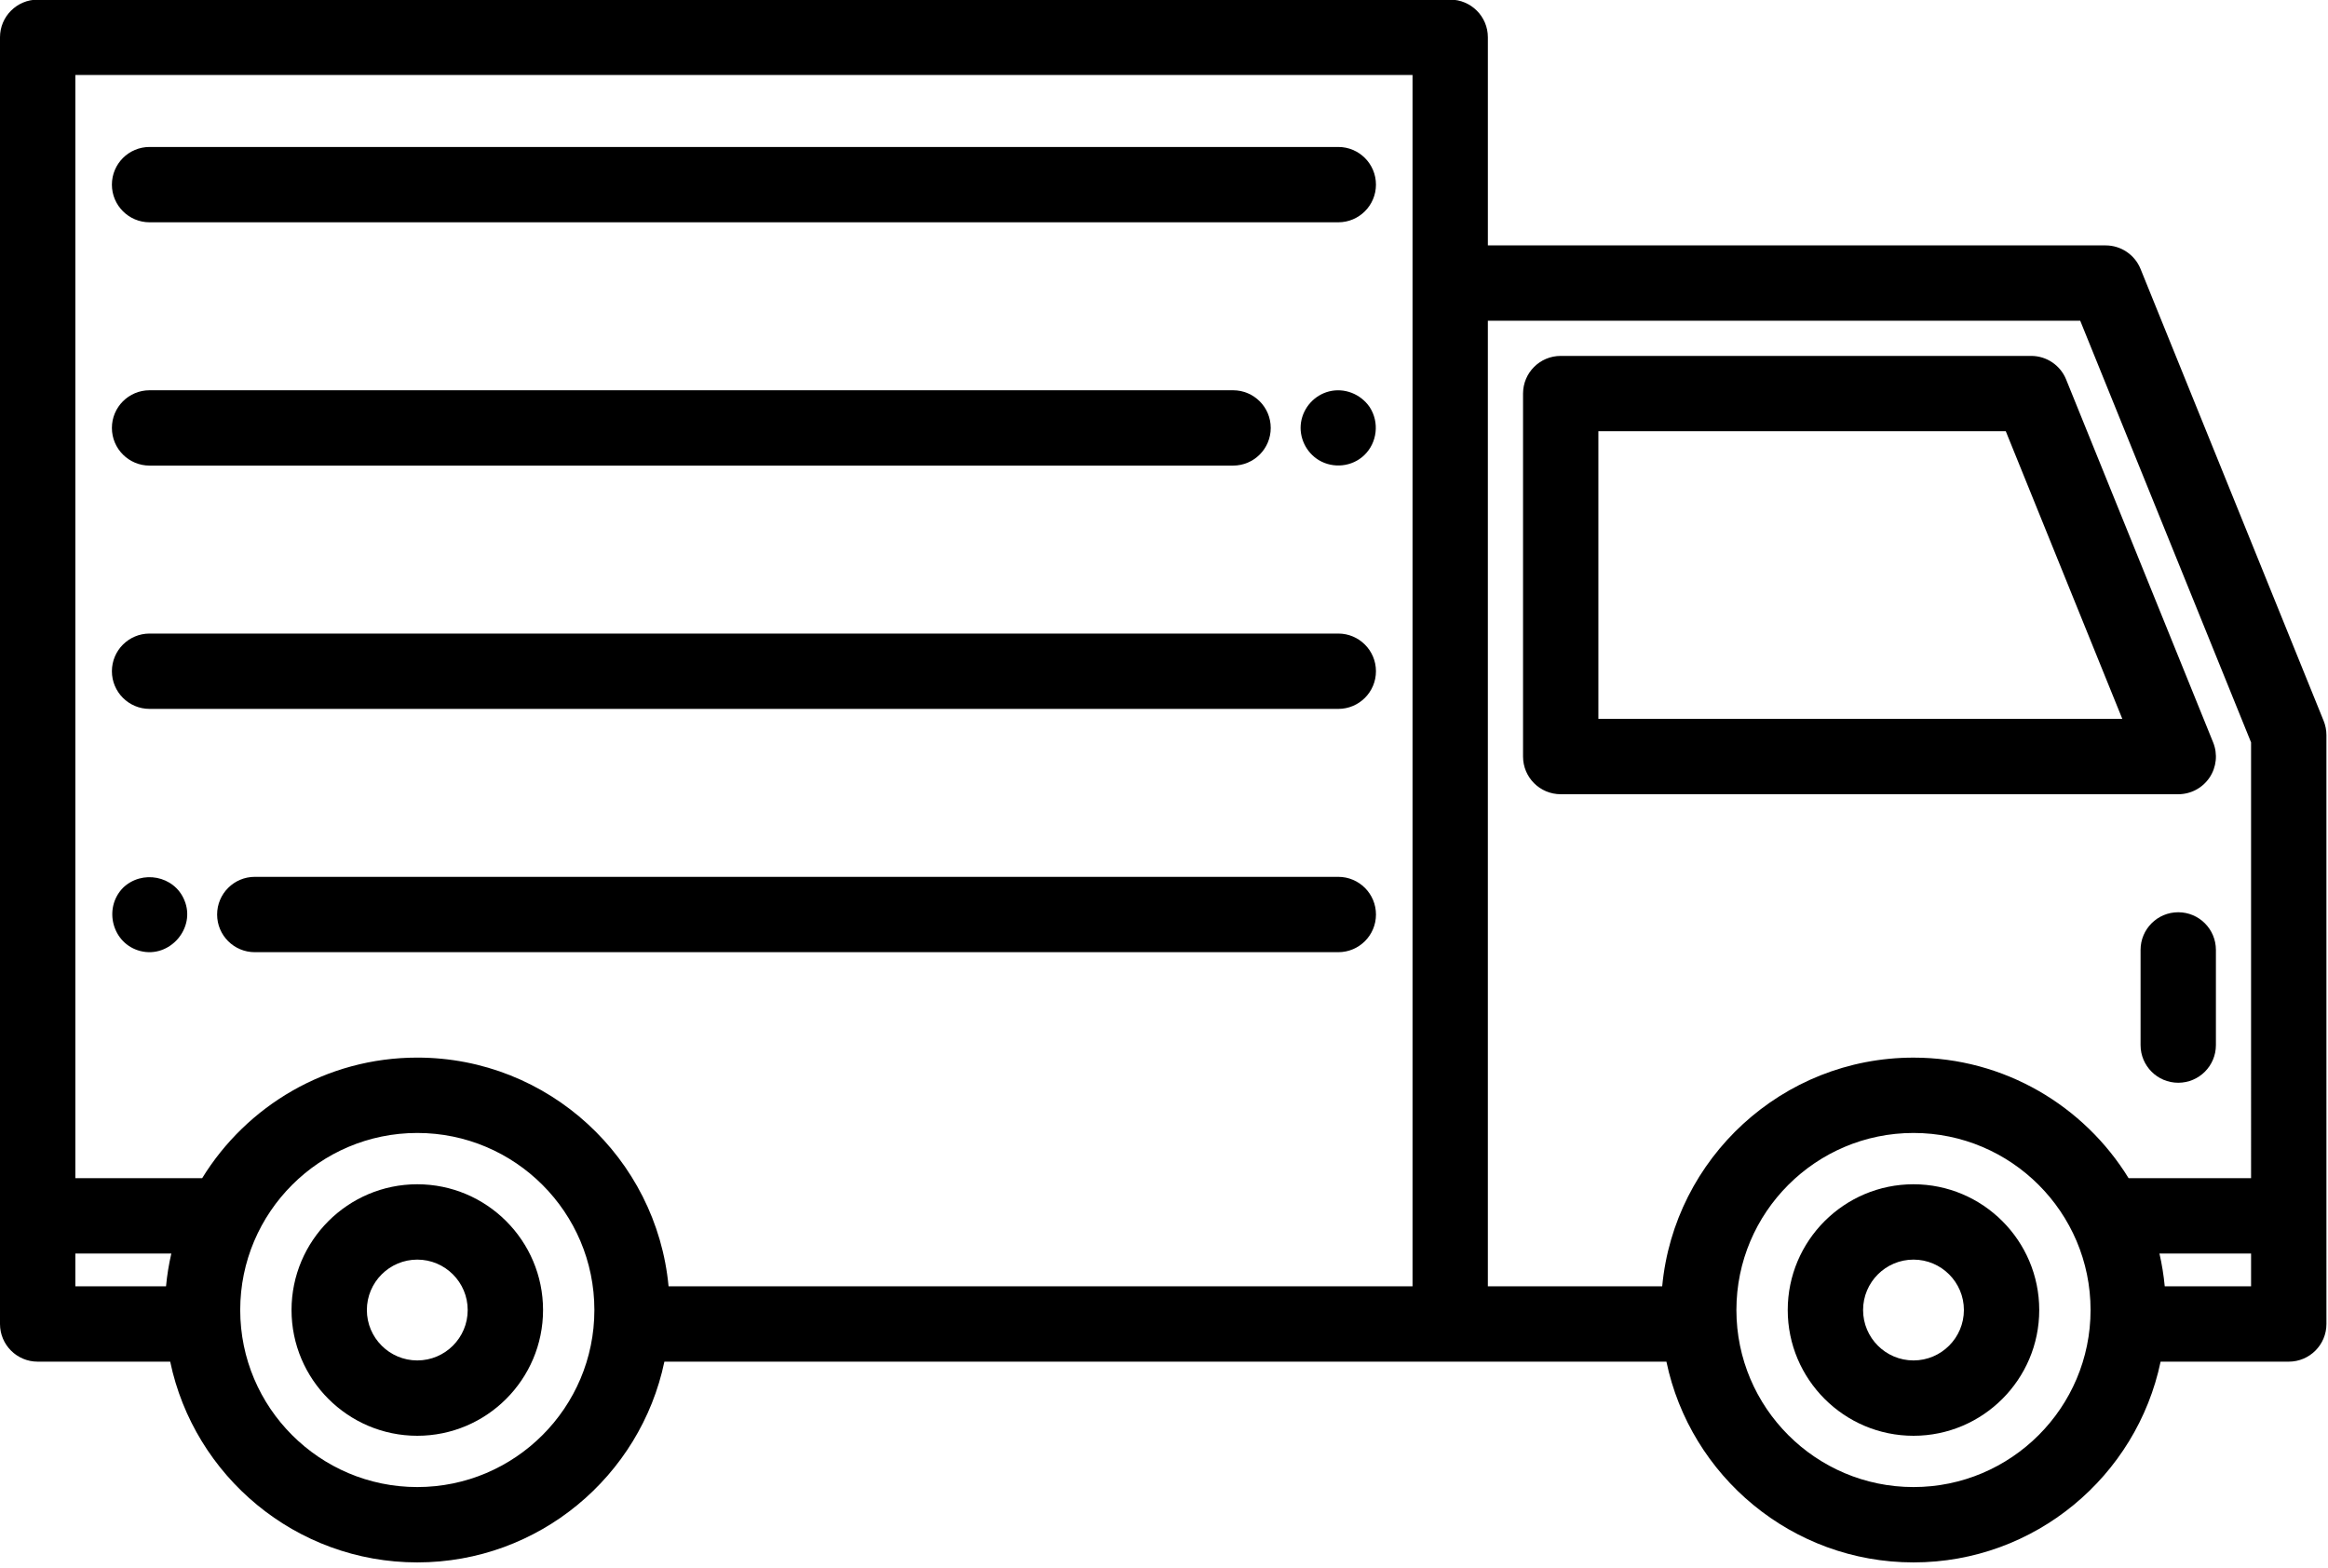 <?xml version="1.0" encoding="utf-8"?>
<!-- Generator: Adobe Illustrator 17.0.0, SVG Export Plug-In . SVG Version: 6.00 Build 0)  -->
<!DOCTYPE svg PUBLIC "-//W3C//DTD SVG 1.1//EN" "http://www.w3.org/Graphics/SVG/1.1/DTD/svg11.dtd">
<svg version="1.1" id="Слой_1" xmlns="http://www.w3.org/2000/svg" xmlns:xlink="http://www.w3.org/1999/xlink" x="0px" y="0px"
	 width="158.152px" height="106.561px" viewBox="0 0 158.152 106.561" enable-background="new 0 0 158.152 106.561"
	 xml:space="preserve">
<g>
	<path d="M28.348,80.46c-4.71,0-8.543,3.832-8.543,8.544c0,4.71,3.833,8.544,8.543,8.544c4.712,0,8.544-3.834,8.544-8.544
		C36.892,84.292,33.06,80.46,28.348,80.46L28.348,80.46z M28.348,92.429c-1.888,0-3.425-1.536-3.425-3.425
		c0-1.889,1.538-3.425,3.425-3.425c1.89,0,3.425,1.536,3.425,3.425C31.774,90.893,30.238,92.429,28.348,92.429L28.348,92.429z
		 M28.348,92.429"/>
	<g>
		<defs>
			<rect id="SVGID_1_" x="0" y="0" width="158.152" height="106.561"/>
		</defs>
		<clipPath id="SVGID_2_">
			<use xlink:href="#SVGID_1_"  overflow="visible"/>
		</clipPath>
		<path clip-path="url(#SVGID_2_)" d="M129.993,80.46c-4.712,0-8.544,3.832-8.544,8.544c0,4.71,3.832,8.544,8.544,8.544
			c4.71,0,8.542-3.834,8.542-8.544C138.535,84.292,134.703,80.46,129.993,80.46L129.993,80.46z M129.993,92.429
			c-1.889,0-3.425-1.536-3.425-3.425c0-1.889,1.536-3.425,3.425-3.425c1.888,0,3.424,1.536,3.424,3.425
			C133.416,90.893,131.88,92.429,129.993,92.429L129.993,92.429z M129.993,92.429"/>
		<path clip-path="url(#SVGID_2_)" d="M157.858,48.979l-12.441-30.708c-0.392-0.966-1.33-1.598-2.372-1.598h-41.967V2.534
			c0-1.413-1.146-2.559-2.559-2.559H2.559C1.146-0.025,0,1.121,0,2.534v87.419c0,1.413,1.146,2.559,2.559,2.559h9.003
			c1.625,7.777,8.534,13.639,16.786,13.639c8.254,0,15.163-5.861,16.786-13.639h68.073c1.623,7.777,8.532,13.639,16.786,13.639
			c8.252,0,15.161-5.861,16.786-13.639h8.707c1.414,0,2.559-1.146,2.559-2.559V49.939C158.044,49.611,157.981,49.284,157.858,48.979
			L157.858,48.979z M11.279,87.394H5.118v-2.228h6.521C11.472,85.893,11.349,86.634,11.279,87.394L11.279,87.394z M28.348,101.032
			c-6.633,0-12.029-5.396-12.029-12.029c0-6.634,5.396-12.029,12.029-12.029c6.635,0,12.031,5.395,12.031,12.029
			C40.379,95.636,34.983,101.032,28.348,101.032L28.348,101.032z M95.96,87.394H45.419c-0.815-8.704-8.157-15.54-17.07-15.54
			c-6.175,0-11.596,3.282-14.615,8.192H5.118V5.093H95.96V87.394z M129.993,101.032c-6.634,0-12.031-5.396-12.031-12.029
			c0-6.634,5.396-12.029,12.031-12.029c6.633,0,12.029,5.395,12.029,12.029C142.022,95.636,136.625,101.032,129.993,101.032
			L129.993,101.032z M152.926,87.392h-5.865c-0.072-0.758-0.193-1.501-0.36-2.228h6.225V87.392z M152.926,80.048h-8.319
			c-3.019-4.91-8.44-8.192-14.615-8.192c-8.914,0-16.256,6.834-17.071,15.538h-11.844V21.792h40.243l11.606,28.647V80.048z
			 M152.926,80.048"/>
	</g>
	<path d="M137.987,24.181h-31.96c-1.414,0-2.559,1.144-2.559,2.559v24.661c0,1.415,1.145,2.559,2.559,2.559h41.952
		c0.851,0,1.646-0.421,2.123-1.128c0.475-0.706,0.568-1.603,0.248-2.391l-9.99-24.663C139.968,24.813,139.029,24.181,137.987,24.181
		L137.987,24.181z M108.585,48.842V29.298h27.677l7.917,19.545H108.585z M108.585,48.842"/>
	<path d="M147.978,61.979c-1.415,0-2.559,1.146-2.559,2.559v6.466c0,1.413,1.145,2.559,2.559,2.559c1.413,0,2.559-1.146,2.559-2.559
		v-6.466C150.537,63.126,149.391,61.979,147.978,61.979L147.978,61.979z M147.978,61.979"/>
	<path d="M10.161,15.103h80.755c1.413,0,2.559-1.146,2.559-2.559c0-1.413-1.146-2.559-2.559-2.559H10.161
		c-1.413,0-2.559,1.146-2.559,2.559C7.602,13.956,8.749,15.103,10.161,15.103L10.161,15.103z M10.161,15.103"/>
	<path d="M10.161,31.633h73.607c1.415,0,2.559-1.146,2.559-2.559c0-1.414-1.145-2.559-2.559-2.559H10.161
		c-1.413,0-2.559,1.145-2.559,2.559C7.602,30.487,8.749,31.633,10.161,31.633L10.161,31.633z M10.161,31.633"/>
	<path d="M90.295,26.592c-0.998,0.252-1.754,1.091-1.911,2.106c-0.155,1.01,0.343,2.047,1.218,2.569
		c0.975,0.581,2.254,0.448,3.077-0.34c0.883-0.848,1.04-2.228,0.377-3.256c0.017,0.025,0.025,0.037-0.012-0.02
		c-0.042-0.061-0.028-0.04-0.008-0.01C92.429,26.767,91.333,26.331,90.295,26.592L90.295,26.592z M90.295,26.592"/>
	<path d="M90.916,59.574H17.309c-1.414,0-2.559,1.147-2.559,2.559c0,1.415,1.145,2.559,2.559,2.559h73.608
		c1.413,0,2.559-1.144,2.559-2.559C93.476,60.72,92.329,59.574,90.916,59.574L90.916,59.574z M90.916,59.574"/>
	<path d="M8.352,60.323c-1.356,1.396-0.72,3.809,1.188,4.292c1.994,0.505,3.787-1.563,2.984-3.459
		C11.836,59.484,9.632,59.079,8.352,60.323L8.352,60.323z M8.352,60.323"/>
	<path d="M12.524,61.156C12.589,61.31,12.459,61,12.524,61.156L12.524,61.156z M12.524,61.156"/>
	<path d="M10.161,48.163h80.755c1.413,0,2.559-1.146,2.559-2.559c0-1.413-1.146-2.559-2.559-2.559H10.161
		c-1.413,0-2.559,1.146-2.559,2.559C7.602,47.017,8.749,48.163,10.161,48.163L10.161,48.163z M10.161,48.163"/>
</g>
</svg>
